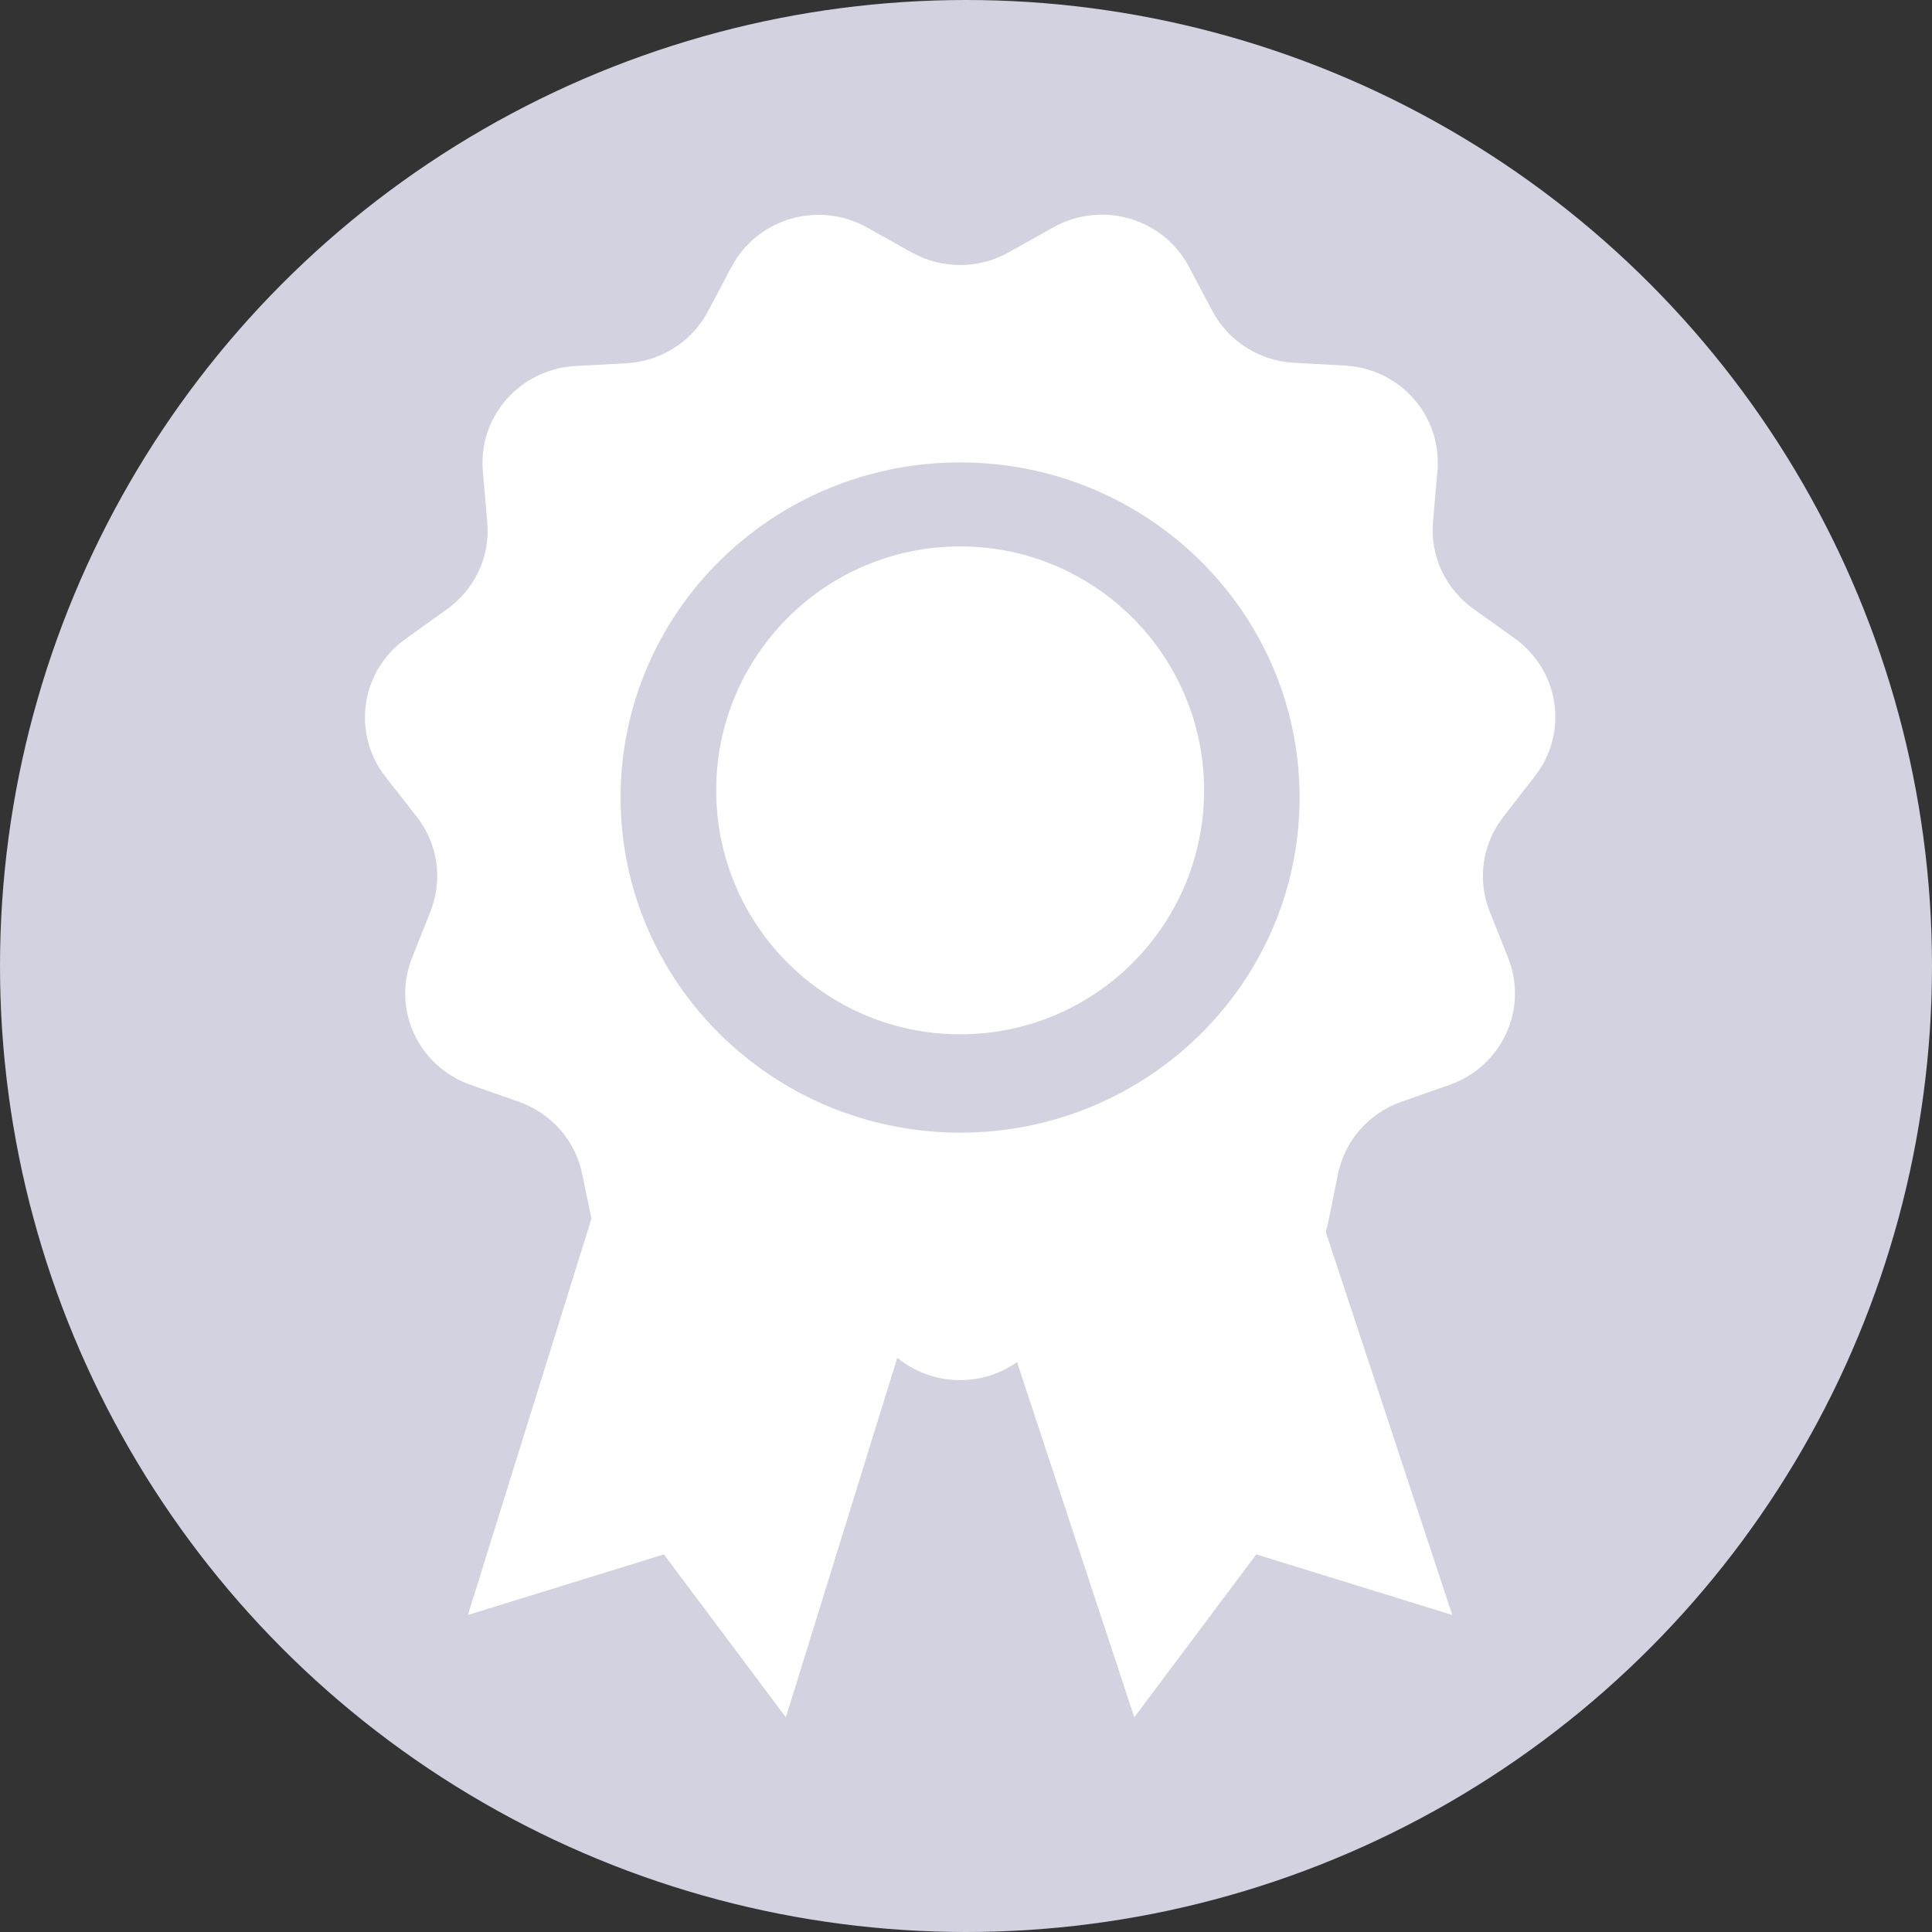 <svg width="90" height="90" viewBox="0 0 90 90" fill="none" xmlns="http://www.w3.org/2000/svg">
<rect x="0" y="0" width="90" height="90" fill="#333333" stroke="none"/>
<circle cx="45" cy="45" r="45" fill="#D2D2E0"/>
<circle cx="44.727" cy="36.818" r="11.364" fill="white"/>
<path fill-rule="evenodd" clip-rule="evenodd" d="M72.408 32.755C72.584 33.963 72.257 35.191 71.502 36.157L70.034 38.049C69.052 39.303 68.808 40.974 69.392 42.451L70.261 44.638C70.71 45.775 70.674 47.044 70.161 48.154C69.647 49.264 68.701 50.123 67.536 50.533L65.281 51.325C63.767 51.857 62.647 53.133 62.329 54.688L61.858 57.007C61.83 57.138 61.797 57.258 61.758 57.384L67.652 75.232L58.523 72.41L52.84 80L47.378 63.454C45.687 64.643 43.397 64.56 41.8 63.251L36.609 80L30.926 72.41L21.797 75.232L27.552 56.766L27.12 54.688C26.802 53.133 25.682 51.857 24.168 51.325L21.913 50.533C20.748 50.123 19.802 49.264 19.288 48.154C18.775 47.044 18.738 45.775 19.188 44.638L20.057 42.451C20.64 40.974 20.397 39.303 19.415 38.049L17.952 36.179C17.197 35.212 16.87 33.985 17.047 32.777C17.223 31.568 17.887 30.482 18.889 29.765L20.827 28.376C22.128 27.445 22.838 25.91 22.7 24.33L22.495 21.973C22.381 20.753 22.775 19.54 23.586 18.612C24.396 17.684 25.554 17.121 26.793 17.052L29.186 16.921C30.79 16.83 32.227 15.917 32.975 14.515L34.083 12.42C34.66 11.339 35.656 10.534 36.844 10.19C38.032 9.846 39.31 9.992 40.387 10.594L42.47 11.759C43.869 12.54 45.58 12.54 46.979 11.759L49.062 10.594C50.137 9.988 51.414 9.838 52.603 10.178C53.792 10.518 54.791 11.319 55.371 12.399L56.479 14.493C57.227 15.896 58.665 16.809 60.268 16.899L62.661 17.03C63.901 17.099 65.058 17.662 65.869 18.59C66.679 19.518 67.073 20.731 66.96 21.951L66.755 24.308C66.616 25.888 67.327 27.423 68.627 28.354L70.566 29.743C71.567 30.46 72.231 31.547 72.408 32.755ZM44.724 21.541C35.99 21.541 28.909 28.53 28.909 37.152C28.919 45.77 35.994 52.755 44.724 52.764C53.459 52.764 60.54 45.774 60.54 37.152C60.54 28.53 53.459 21.541 44.724 21.541Z" fill="white"/>
</svg>
